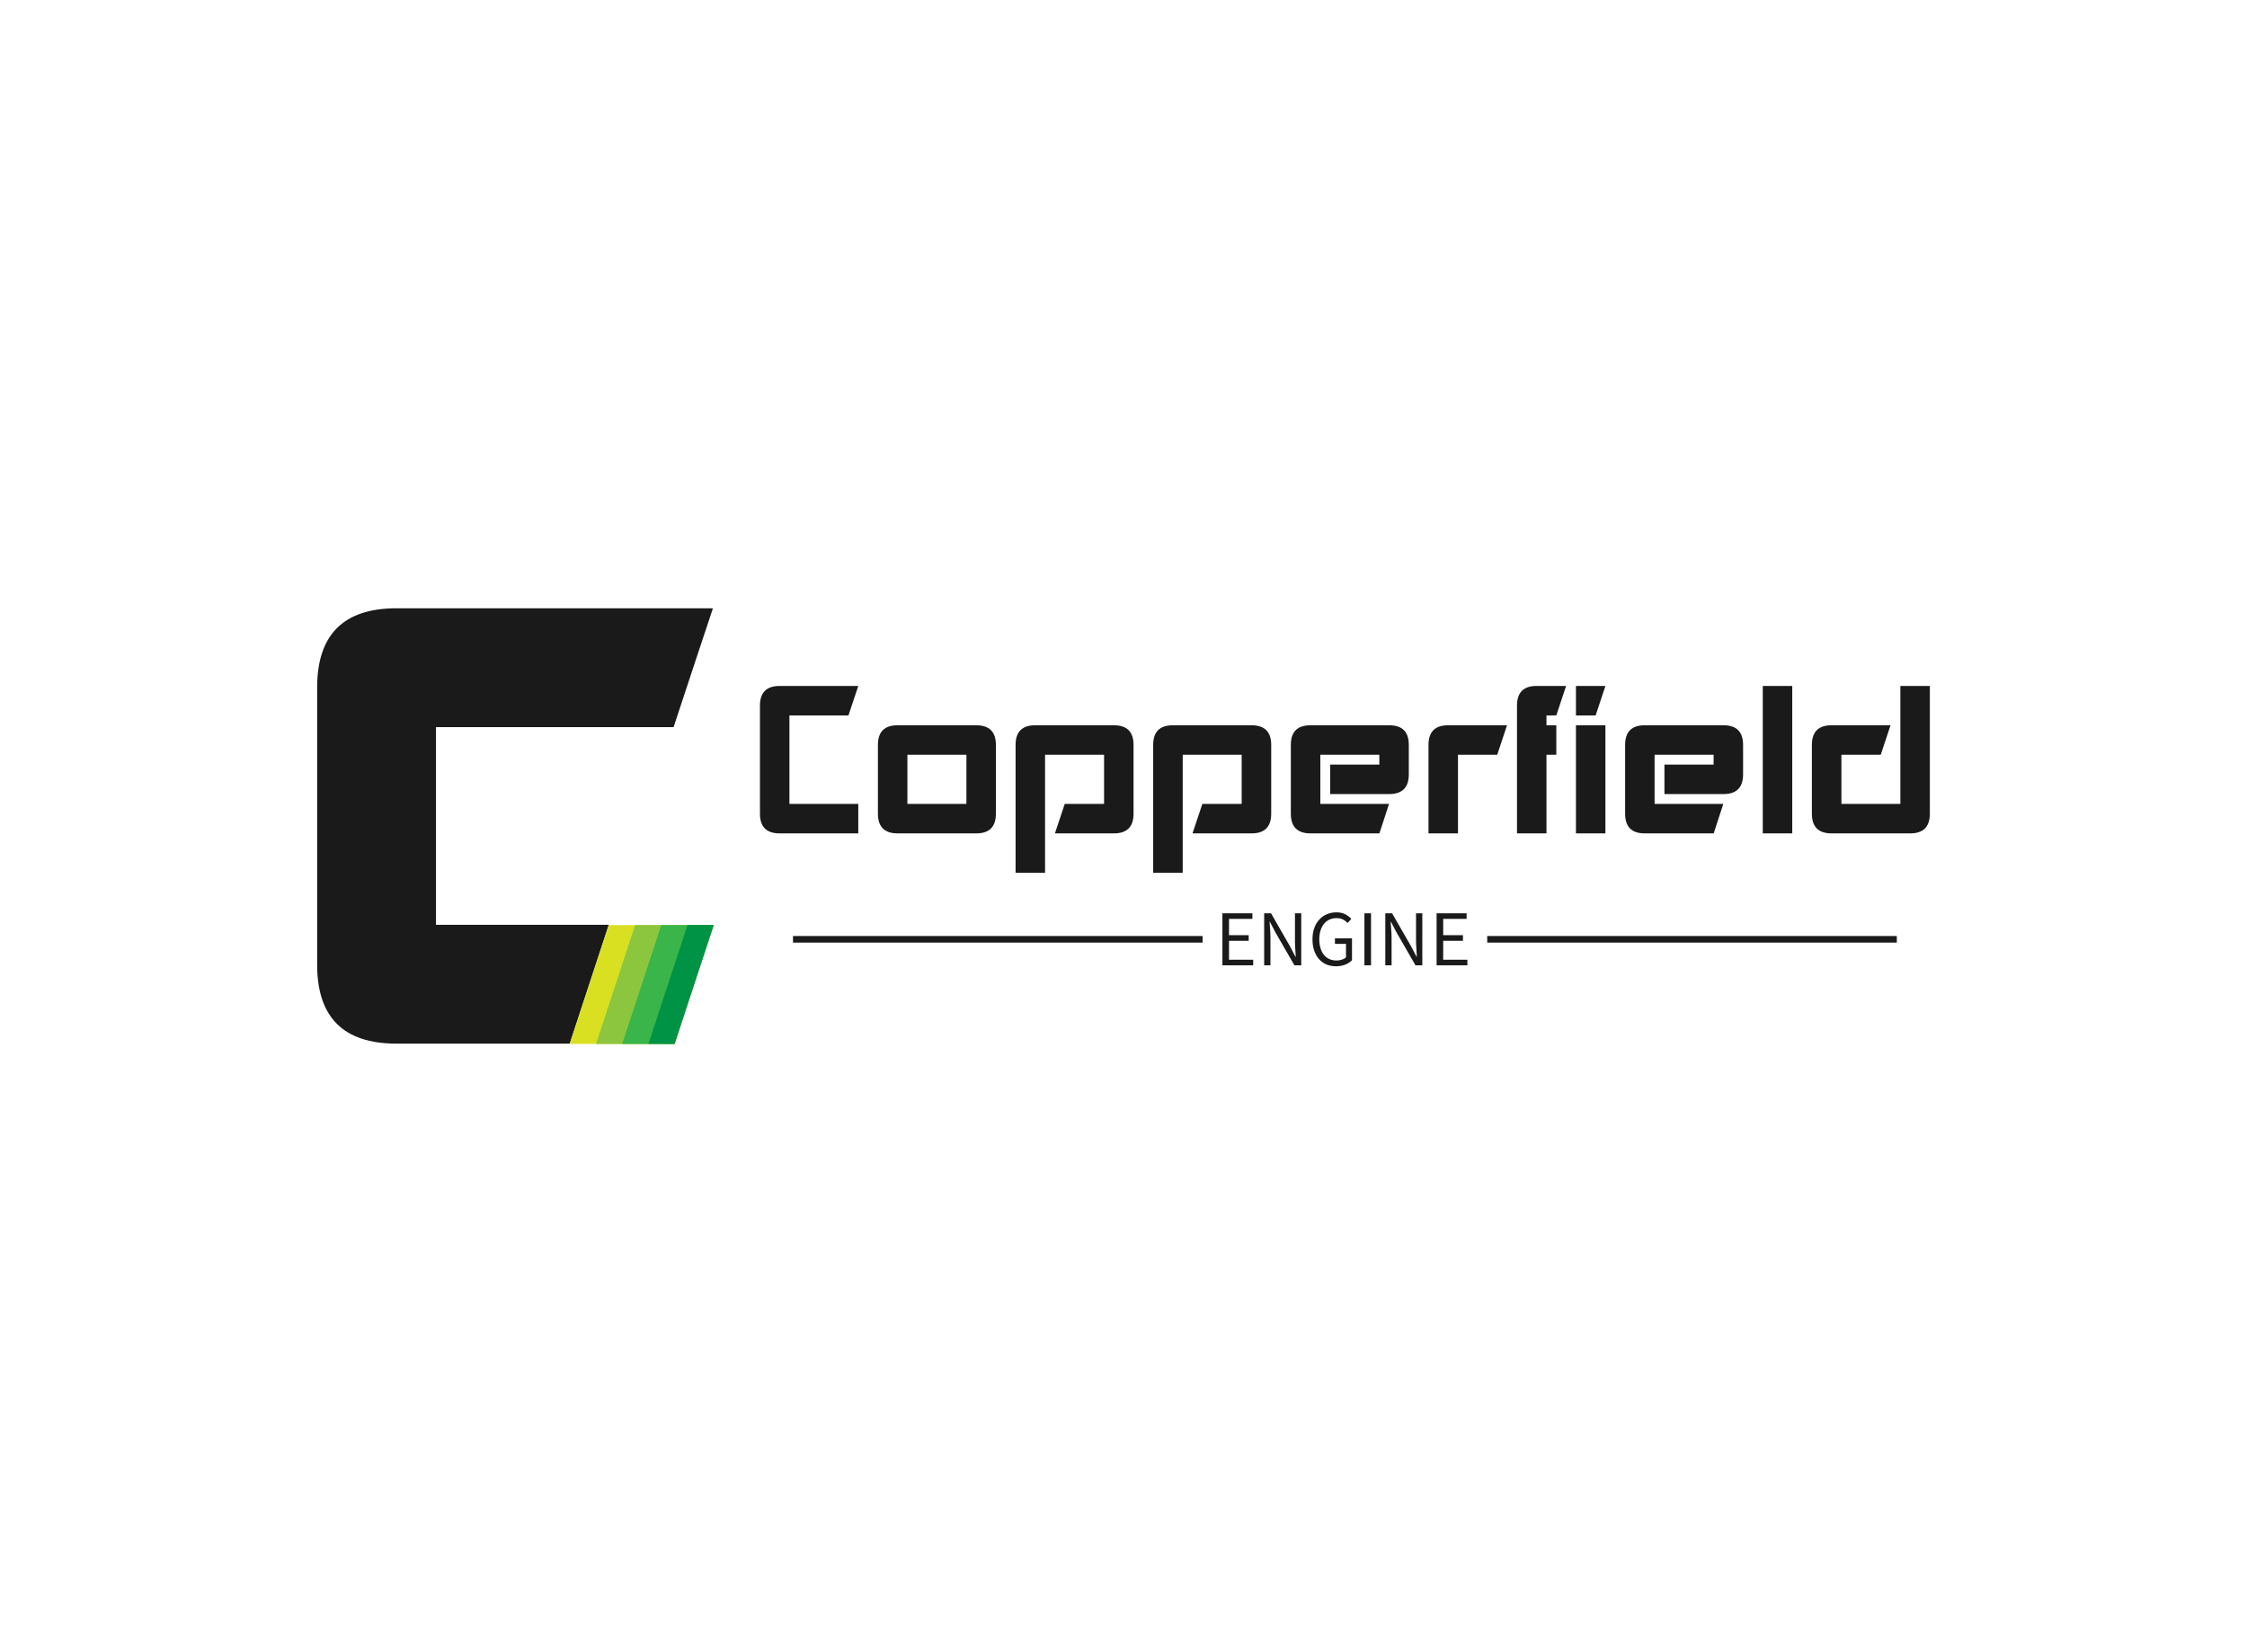 <svg xmlns="http://www.w3.org/2000/svg" color-interpolation-filters="sRGB" style="margin:auto" version="1.0" viewBox="0 0 340 250"><rect width="100%" height="100%" fill="#fff" class="background"/><rect width="100%" height="100%" fill="url(#watermark)" class="watermarklayer"/><g fill="#1A1A1A" class="icon-text-wrapper icon-svg-group iconsvg"><g class="iconsvg-imagesvg" transform="translate(47.99 92.042)"><path fill="none" d="M0 0h60v65.917H0z" class="image-rect"/><svg width="60" height="65.917" class="image-svg-svg primary" style="overflow:visible"><svg xmlns="http://www.w3.org/2000/svg" viewBox="0 0 51.92 57.04"><g data-name="图层 2"><g data-name="Layer 1"><path fill="#1a1a1a" d="M15.56 15.56h31.11l3-9.09L51.82 0H10.37Q0 0 0 10.37v36.3Q0 57 10.37 57h22.7l5.11-15.56H15.56z"/><path fill="#d9e021" d="m46.81 57.04 5.04-15.56H38.19l-5.12 15.56h13.74z"/><path fill="#8cc63f" d="m46.76 57.04 5.16-15.56H41.63l-5.12 15.56h10.25z"/><path fill="#39b54a" d="m46.76 57.04 5.16-15.56h-6.86l-5.12 15.56h6.82z"/><path fill="#009245" d="m46.81 57.04 5.11-15.56h-3.43l-5.11 15.55 3.43.01z"/></g></g></svg></svg></g><g><path d="m129.87 103.792-1.49 4.46h-8.93v13.39h10.42v4.46h-11.9q-2.98 0-2.98-2.98v-16.36q0-2.97 2.98-2.97h11.9Zm20.82 8.92v10.41q0 2.98-2.97 2.98h-11.9q-2.98 0-2.98-2.98v-10.41q0-2.97 2.98-2.97h11.9q2.97 0 2.97 2.97Zm-4.46 1.49h-8.93v7.44h8.93v-7.44Zm7.44-1.49q0-2.97 2.97-2.97h11.9q2.98 0 2.98 2.97v10.41q0 2.98-2.98 2.98h-8.92l1.49-4.46h5.95v-7.44h-8.93v17.85h-4.46v-19.34Zm20.82 0q0-2.97 2.98-2.97h11.9q2.98 0 2.98 2.97v10.41q0 2.98-2.98 2.98h-8.93l1.49-4.46h5.95v-7.44h-8.92v17.85h-4.47v-19.34Zm35.71-2.97q2.97 0 2.97 2.97v4.46q0 2.98-2.97 2.98h-8.93v-4.46h7.44v-1.49h-8.93v7.44h10.4l-1.46 4.46H198.3q-2.98 0-2.98-2.98v-10.41q0-2.97 2.98-2.97h11.9Zm10.41 16.36h-4.46v-13.39q0-2.97 2.97-2.97h8.91l-1.48 4.46h-5.94v11.9Zm13.39 0h-4.46v-19.34q0-2.97 2.97-2.97h4.46l-1.48 4.46H234v1.49h1.49v4.46H234v11.9Zm4.46-22.31h4.46l-1.48 4.46h-2.98v-4.46Zm0 22.31h4.46v-16.36h-4.46v16.36Zm22.32-16.36q2.97 0 2.97 2.97v4.46q0 2.98-2.97 2.98h-8.93v-4.46h7.44v-1.49h-8.93v7.44h10.4l-1.46 4.46h-10.43q-2.97 0-2.97-2.98v-10.41q0-2.97 2.97-2.97h11.91Zm10.41 16.36h-4.46v-22.31h4.46v22.31Zm20.82-2.98q0 2.98-2.97 2.98h-11.9q-2.98 0-2.98-2.98v-10.41q0-2.97 2.98-2.97h8.92l-1.48 4.46h-5.95v7.44h8.92v-17.85h4.46v19.33Z" class="tp-name iconsvg-namesvg" data-gra="path-name"/><g class="tp-slogan iconsvg-slogansvg" data-gra="path-slogan"><path d="M119.99 141.632h61.975v1H119.99zM225.035 141.632h61.975v1h-61.975zM184.965 138.198v7.87h4.66v-.85h-3.66v-2.86h2.98v-.85h-2.98v-2.47h3.54v-.84Zm6.32 0v7.87h.95v-4.12c0-.41-.01-.83-.04-1.24l-.09-1.22h.05l.85 1.62 2.86 4.96h1.03v-7.87h-.95v4.07c0 .41.01.83.04 1.26.03.43.06.84.08 1.24h-.05l-.85-1.63-2.84-4.94Zm7.31 3.93c0 .64.09 1.22.27 1.73.17.5.42.93.73 1.28s.68.61 1.11.8c.44.18.91.27 1.43.27.53 0 1-.08 1.42-.25.42-.18.76-.39 1.02-.66v-3.31h-2.58v.83h1.67v2.05c-.16.14-.37.26-.62.34-.25.09-.52.13-.8.13-.42 0-.8-.08-1.12-.23-.33-.15-.6-.37-.82-.65-.22-.28-.39-.62-.5-1.01-.12-.4-.18-.84-.18-1.34 0-.49.07-.93.19-1.32s.3-.73.52-1c.23-.28.5-.49.82-.64.32-.15.68-.22 1.08-.22s.73.07.99.21c.26.14.49.31.69.52l.56-.63c-.23-.24-.53-.47-.89-.67-.37-.2-.82-.31-1.36-.31-.53 0-1.02.1-1.46.29-.44.18-.82.45-1.14.81-.33.35-.58.78-.76 1.28-.18.5-.27 1.07-.27 1.7Zm7.86-3.93v7.87h1v-7.87Zm3.16 0v7.87h.95v-4.12c0-.41-.02-.83-.05-1.24-.02-.41-.05-.82-.09-1.22h.05l.85 1.62 2.86 4.96h1.03v-7.87h-.95v4.07c0 .41.02.83.05 1.26.02.43.05.84.07 1.24h-.04l-.86-1.63-2.84-4.94Zm7.76 0v7.87h4.66v-.85h-3.66v-2.86h2.99v-.85h-2.99v-2.47h3.54v-.84Z"/></g></g></g></svg>